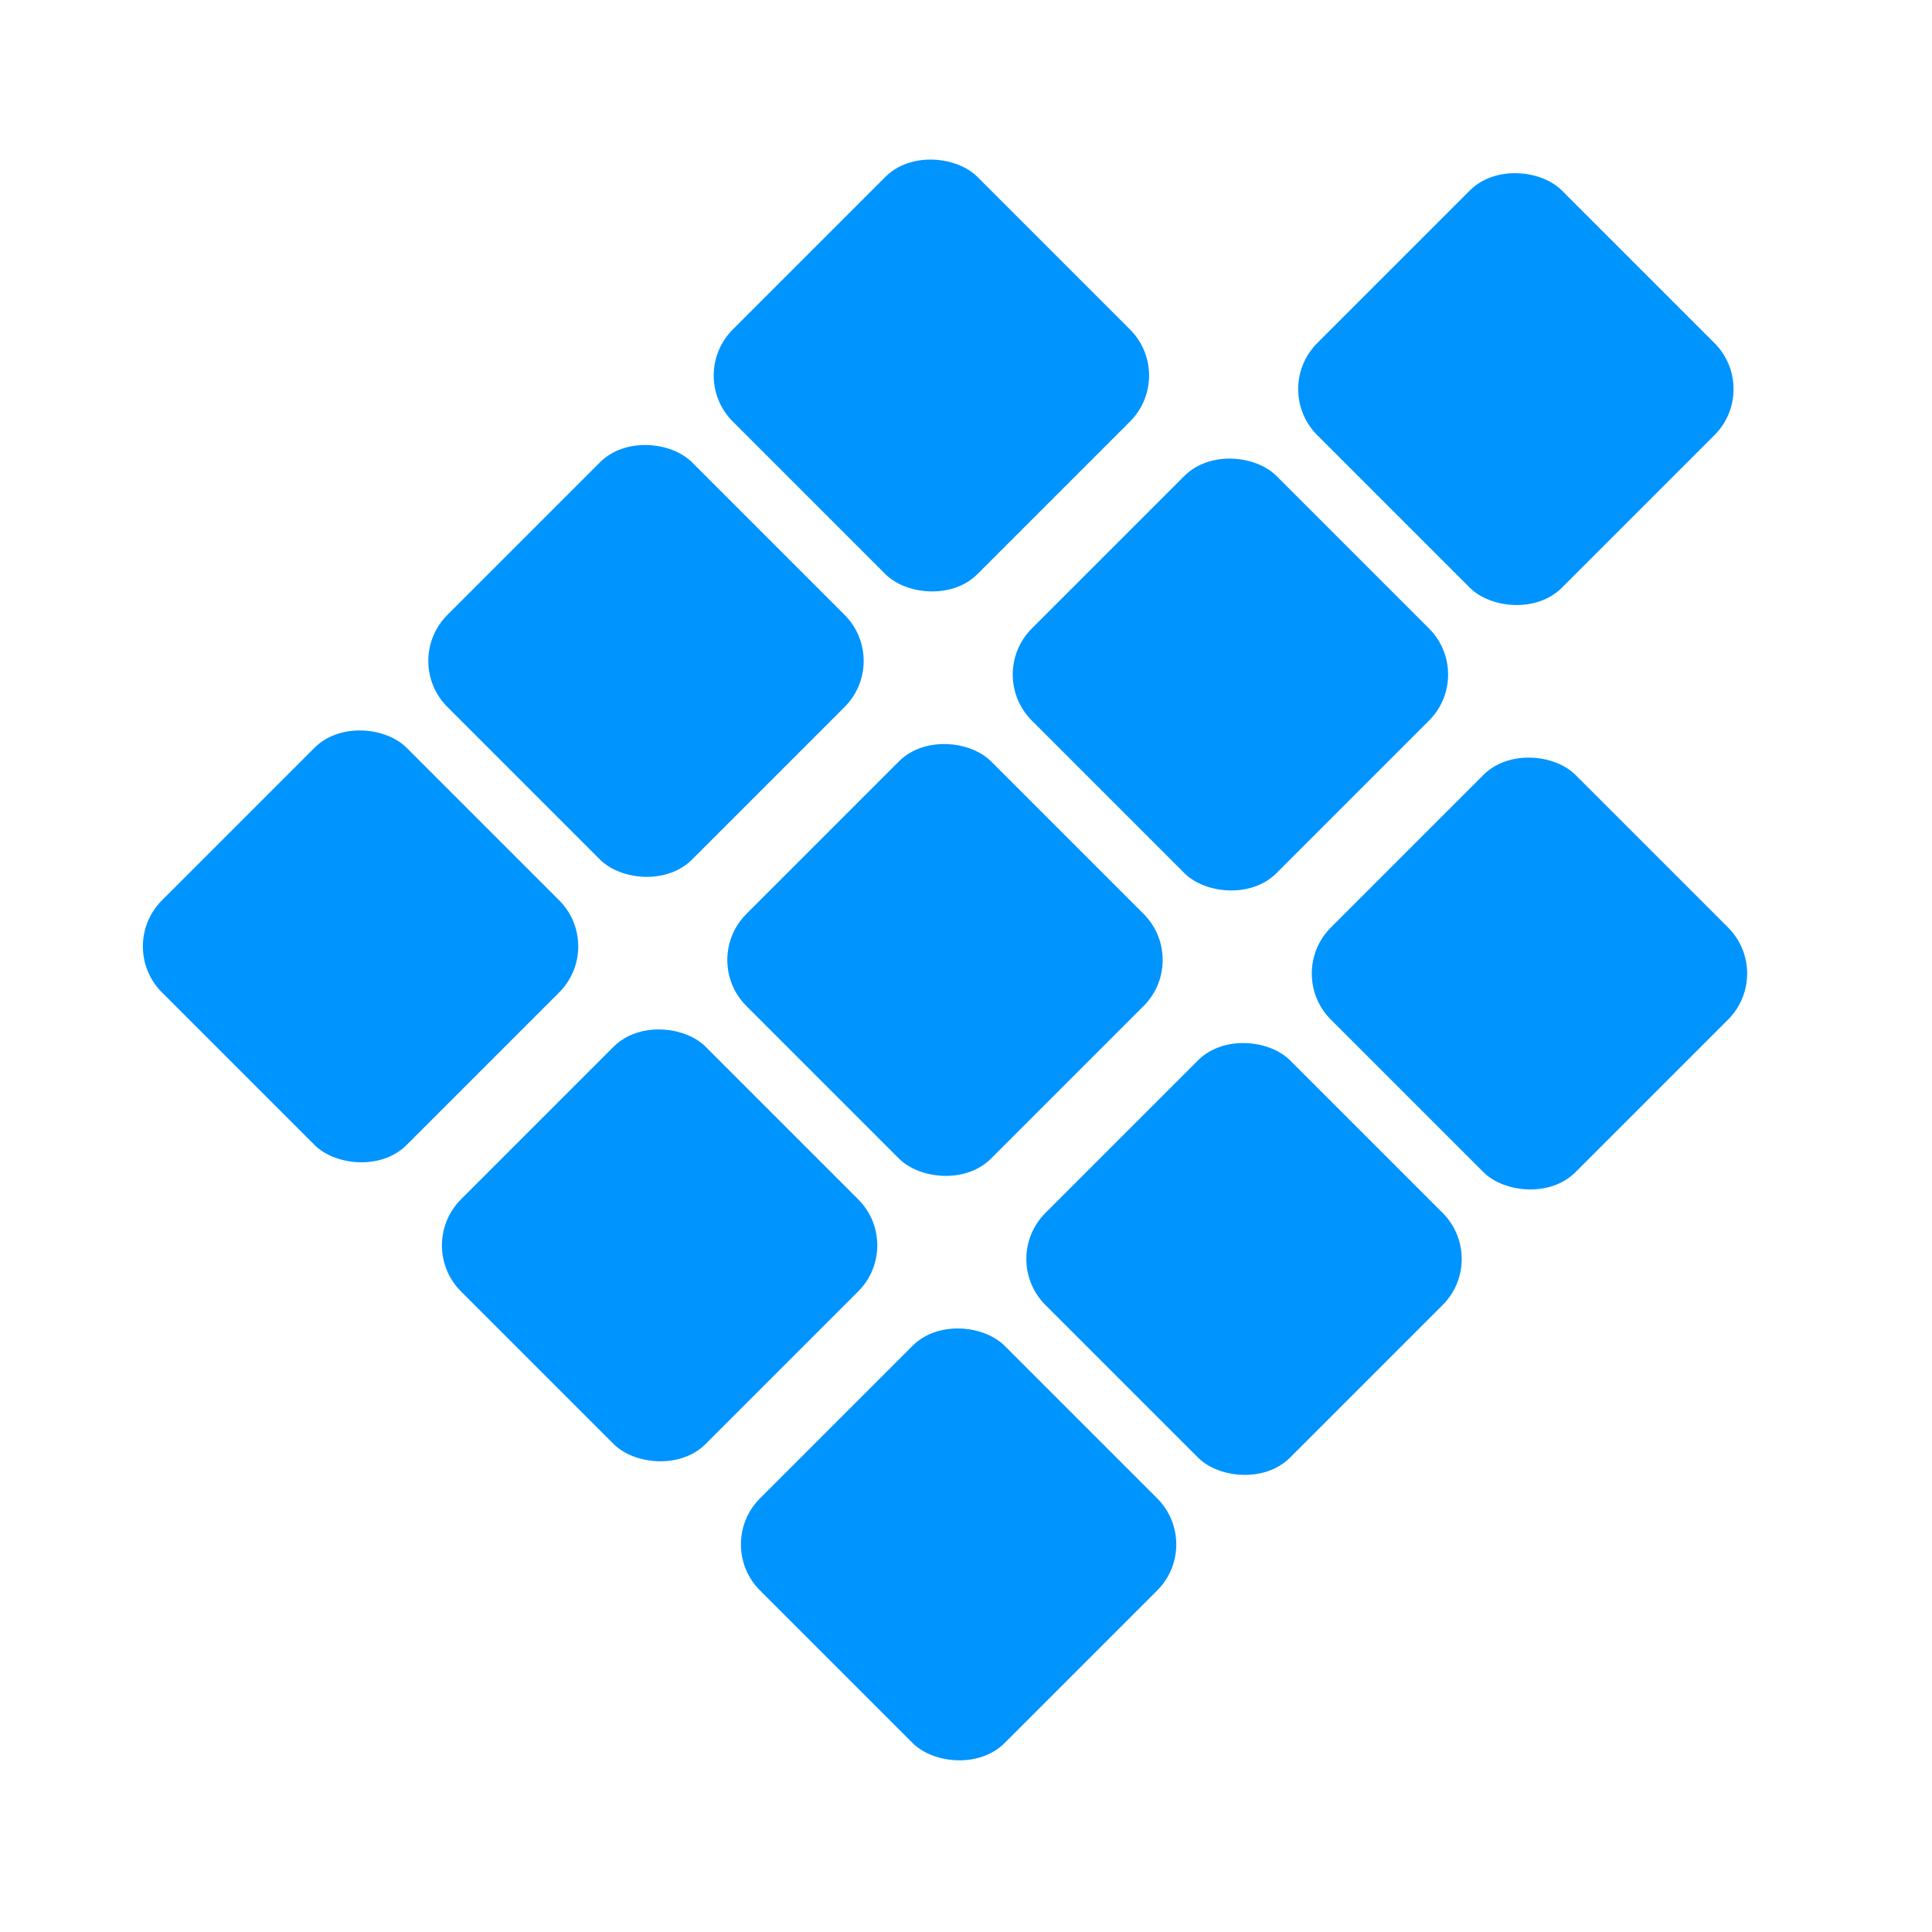 <svg width="50" height="50" viewBox="0 0 50 50" fill="none" xmlns="http://www.w3.org/2000/svg">
<g clip-path="url(#clip0_29_17)">
<rect x="3" y="24.492" width="8.954" height="8.954" rx="1.685" transform="rotate(-45 3 24.492)" fill="#0094FF"/>
<rect x="10.387" y="17.105" width="8.954" height="8.954" rx="1.685" transform="rotate(-45 10.387 17.105)" fill="#0094FF"/>
<rect x="17.773" y="9.718" width="8.954" height="8.954" rx="1.685" transform="rotate(-45 17.773 9.718)" fill="#0094FF"/>
<rect x="10.739" y="32.23" width="8.954" height="8.954" rx="1.685" transform="rotate(-45 10.739 32.23)" fill="#0094FF"/>
<rect x="18.125" y="24.844" width="8.954" height="8.954" rx="1.685" transform="rotate(-45 18.125 24.844)" fill="#0094FF"/>
<rect x="25.512" y="17.457" width="8.954" height="8.954" rx="1.685" transform="rotate(-45 25.512 17.457)" fill="#0094FF"/>
<rect x="32.899" y="10.07" width="8.954" height="8.954" rx="1.685" transform="rotate(-45 32.899 10.07)" fill="#0094FF"/>
<rect x="18.477" y="39.969" width="8.954" height="8.954" rx="1.685" transform="rotate(-45 18.477 39.969)" fill="#0094FF"/>
<rect x="25.864" y="32.582" width="8.954" height="8.954" rx="1.685" transform="rotate(-45 25.864 32.582)" fill="#0094FF"/>
<rect x="33.251" y="25.195" width="8.954" height="8.954" rx="1.685" transform="rotate(-45 33.251 25.195)" fill="#0094FF"/>
</g>
<defs>
<clipPath id="clip0_29_17">
<rect width="50" height="50" fill="white"/>
</clipPath>
</defs>
</svg>
